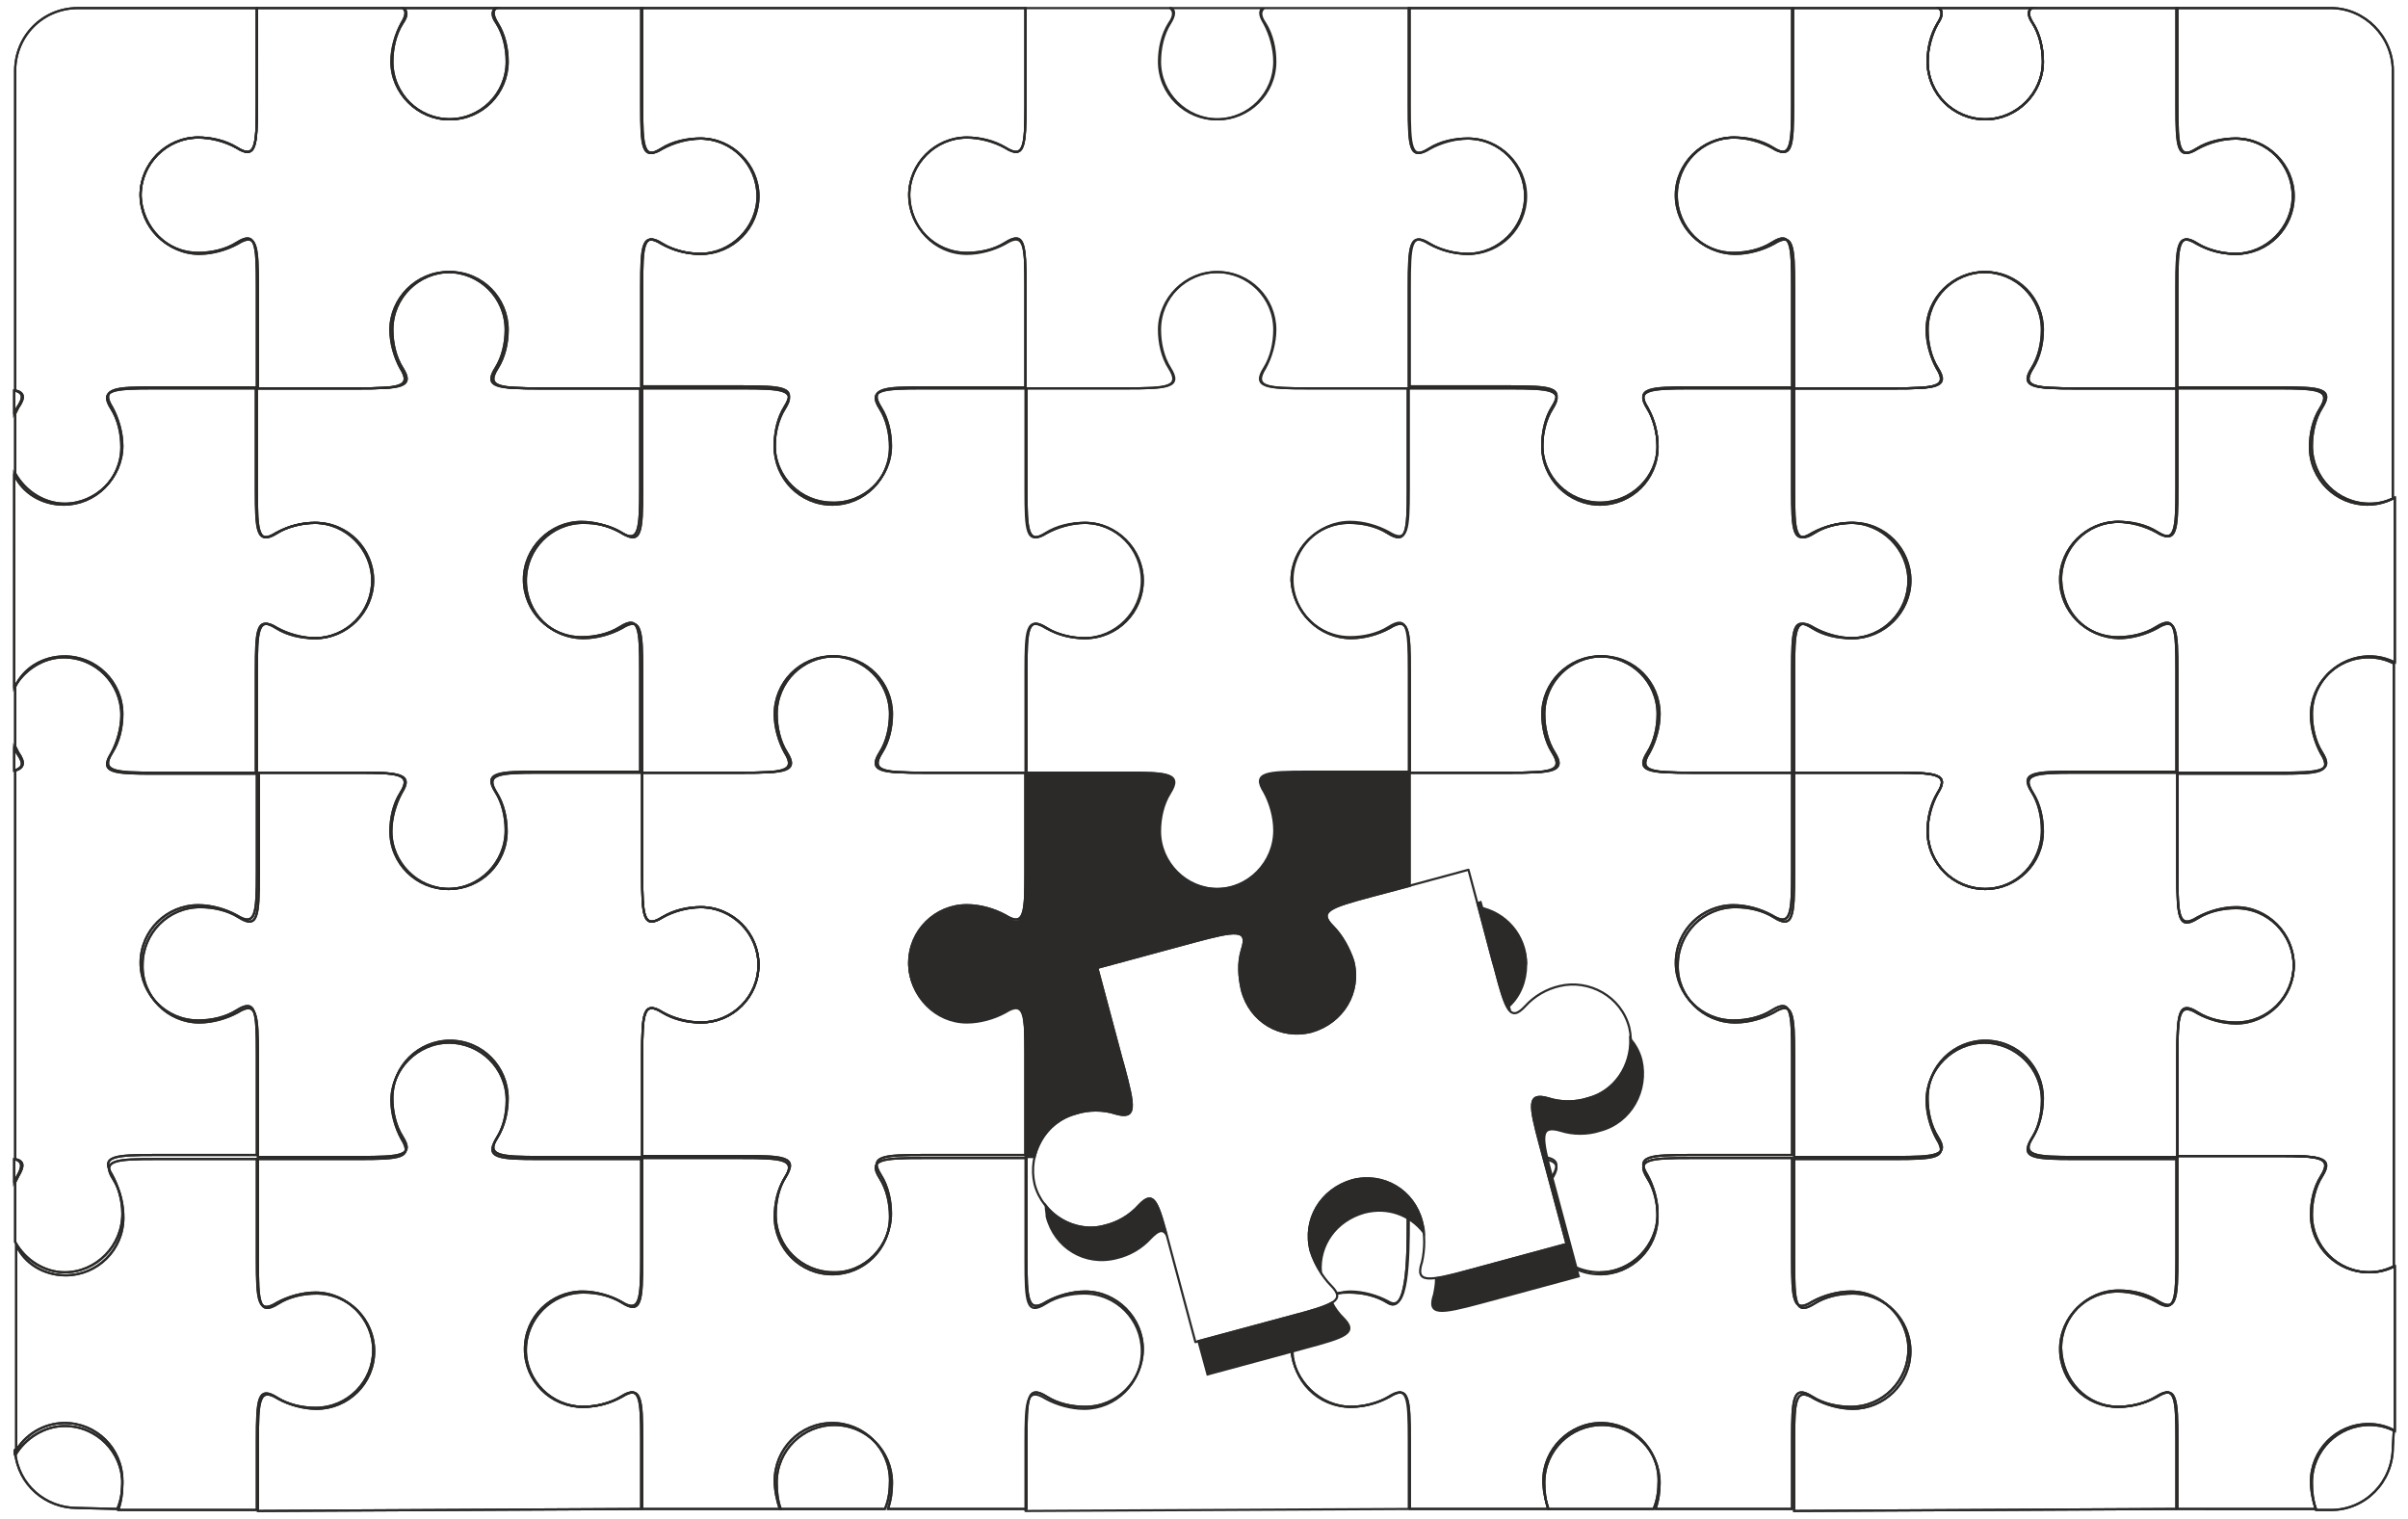 <?xml version="1.0" encoding="utf-8"?>
<!-- Generator: Adobe Illustrator 24.0.2, SVG Export Plug-In . SVG Version: 6.00 Build 0)  -->
<svg version="1.1"
	 id="Слой_1" image-rendering="optimizeQuality" shape-rendering="geometricPrecision" text-rendering="geometricPrecision" xmlns:xodm="http://www.corel.com/coreldraw/odm/2003"
	 xmlns="http://www.w3.org/2000/svg" xmlns:xlink="http://www.w3.org/1999/xlink" x="0px" y="0px" viewBox="0 0 238.1 150.2"
	 style="enable-background:new 0 0 238.1 150.2;" xml:space="preserve">
<style type="text/css">
	.st0{fill:none;stroke:#2B2A29;stroke-width:0.216;stroke-miterlimit:10;}
	.st1{fill:none;stroke:#2B2A29;stroke-width:0.216;stroke-linecap:round;stroke-linejoin:round;stroke-miterlimit:10;}
	.st2{fill-rule:evenodd;clip-rule:evenodd;fill:#2B2A29;stroke:#2B2A29;stroke-width:0.216;stroke-miterlimit:10;}
</style>
<g id="Layer_x0020_1">
	<g id="_203343672">
		<path class="st0" d="M215.2,0.8v9.6c0,4.2,0.1,5.5,2,4.3c1.1-0.7,2.5-1,3.8-1c3.2,0,5.7,2.6,5.7,5.7s-2.6,5.7-5.7,5.7
			c-1.3,0-2.7-0.4-3.8-1c-1.9-1.2-2,0.2-2,4.3v10h9.2h0.7c4.1,0,5.5,0.1,4.3,2c-0.7,1.1-1,2.5-1,3.8c0,3.2,2.6,5.7,5.7,5.7
			c0.9,0,1.7-0.2,2.5-0.6V7c0-3.4-2.8-6.2-6.1-6.2L215.2,0.8L215.2,0.8L215.2,0.8z"/>
		<path class="st1" d="M215.2,0.8v9.6c0,4.2,0.1,5.5,2,4.3c1.1-0.7,2.5-1,3.8-1c3.2,0,5.7,2.6,5.7,5.7s-2.6,5.7-5.7,5.7
			c-1.3,0-2.7-0.4-3.8-1c-1.9-1.2-2,0.2-2,4.3v10h9.2h0.7c4.1,0,5.5,0.1,4.3,2c-0.7,1.1-1,2.5-1,3.8c0,3.2,2.6,5.7,5.7,5.7
			c0.9,0,1.7-0.2,2.5-0.6V7c0-3.4-2.8-6.2-6.1-6.2L215.2,0.8L215.2,0.8L215.2,0.8z"/>
		<path class="st0" d="M201.9,82.1c0-1.3-0.3-2.7-1-3.8c-1.2-1.9,0.2-2,4.3-2h10v-10c0-4.2-0.1-5.5-2-4.3c-1.1,0.7-2.5,1-3.8,1
			c-3.2,0-5.7-2.6-5.7-5.7s2.6-5.7,5.7-5.7c1.3,0,2.7,0.4,3.8,1c1.9,1.2,2-0.2,2-4.3v-9.9h-10c-4.1,0-5.5-0.1-4.3-2
			c0.7-1.1,1-2.5,1-3.8c0-3.2-2.6-5.7-5.7-5.7s-5.7,2.6-5.7,5.7c0,1.3,0.4,2.7,1,3.8c1.2,1.9-0.2,2-4.3,2h-0.7h-9.1v10
			c0,4.2,0.1,5.5,2,4.3c1.1-0.7,2.5-1,3.8-1c3.2,0,5.7,2.6,5.7,5.7s-2.6,5.7-5.7,5.7c-1.3,0-2.7-0.4-3.8-1c-1.9-1.2-2,0.2-2,4.3v10
			h9.2h0.7c4.1,0,5.5,0.1,4.3,2c-0.7,1.1-1,2.5-1,3.8c0,3.2,2.6,5.7,5.7,5.7C199.4,87.9,201.9,85.3,201.9,82.1z"/>
		<path class="st1" d="M201.9,82.1c0-1.3-0.3-2.7-1-3.8c-1.2-1.9,0.2-2,4.3-2h10v-10c0-4.2-0.1-5.5-2-4.3c-1.1,0.7-2.5,1-3.8,1
			c-3.2,0-5.7-2.6-5.7-5.7s2.6-5.7,5.7-5.7c1.3,0,2.7,0.4,3.8,1c1.9,1.2,2-0.2,2-4.3v-9.9h-10c-4.1,0-5.5-0.1-4.3-2
			c0.7-1.1,1-2.5,1-3.8c0-3.2-2.6-5.7-5.7-5.7s-5.7,2.6-5.7,5.7c0,1.3,0.4,2.7,1,3.8c1.2,1.9-0.2,2-4.3,2h-0.7h-9.1v10
			c0,4.2,0.1,5.5,2,4.3c1.1-0.7,2.5-1,3.8-1c3.2,0,5.7,2.6,5.7,5.7s-2.6,5.7-5.7,5.7c-1.3,0-2.7-0.4-3.8-1c-1.9-1.2-2,0.2-2,4.3v10
			h9.2h0.7c4.1,0,5.5,0.1,4.3,2c-0.7,1.1-1,2.5-1,3.8c0,3.2,2.6,5.7,5.7,5.7C199.4,87.9,201.9,85.3,201.9,82.1z"/>
		<path class="st0" d="M191.7,0.8c0.4,0.3,0.4,0.8-0.1,1.5c-0.7,1.1-1,2.5-1,3.8c0,3.2,2.6,5.7,5.7,5.7s5.7-2.6,5.7-5.7
			c0-1.3-0.3-2.7-1-3.8c-0.5-0.8-0.5-1.3-0.1-1.5L191.7,0.8L191.7,0.8L191.7,0.8z"/>
		<path class="st1" d="M191.7,0.8c0.4,0.3,0.4,0.8-0.1,1.5c-0.7,1.1-1,2.5-1,3.8c0,3.2,2.6,5.7,5.7,5.7s5.7-2.6,5.7-5.7
			c0-1.3-0.3-2.7-1-3.8c-0.5-0.8-0.5-1.3-0.1-1.5L191.7,0.8L191.7,0.8L191.7,0.8z"/>
		<path class="st0" d="M209.5,63.1c1.3,0,2.7-0.4,3.8-1c1.9-1.2,2,0.2,2,4.3v10h10c4.1,0,5.5-0.1,4.3-2c-0.7-1.1-1-2.5-1-3.8
			c0-3.2,2.6-5.7,5.7-5.7c0.9,0,1.7,0.2,2.5,0.6V49.2c-0.8,0.4-1.6,0.6-2.5,0.6c-3.2,0-5.7-2.6-5.7-5.7c0-1.3,0.3-2.7,1-3.8
			c1.2-1.9-0.2-2-4.3-2h-10v9.3v0.7c0,4.2-0.1,5.5-2,4.3c-1.1-0.7-2.5-1-3.8-1c-3.2,0-5.7,2.6-5.7,5.7
			C203.9,60.6,206.3,63,209.5,63.1L209.5,63.1L209.5,63.1z"/>
		<path class="st1" d="M209.5,63.1c1.3,0,2.7-0.4,3.8-1c1.9-1.2,2,0.2,2,4.3v10h10c4.1,0,5.5-0.1,4.3-2c-0.7-1.1-1-2.5-1-3.8
			c0-3.2,2.6-5.7,5.7-5.7c0.9,0,1.7,0.2,2.5,0.6V49.2c-0.8,0.4-1.6,0.6-2.5,0.6c-3.2,0-5.7-2.6-5.7-5.7c0-1.3,0.3-2.7,1-3.8
			c1.2-1.9-0.2-2-4.3-2h-10v9.3v0.7c0,4.2-0.1,5.5-2,4.3c-1.1-0.7-2.5-1-3.8-1c-3.2,0-5.7,2.6-5.7,5.7
			C203.9,60.6,206.3,63,209.5,63.1L209.5,63.1L209.5,63.1z"/>
		<path class="st0" d="M171.6,25.1c1.3,0,2.7-0.4,3.8-1c1.9-1.2,2,0.2,2,4.3v10h9.9c4.1,0,5.5-0.1,4.3-2c-0.7-1.1-1-2.5-1-3.8
			c0-3.2,2.6-5.7,5.7-5.7c3.2,0,5.7,2.6,5.7,5.7c0,1.3-0.3,2.7-1,3.8c-1.2,1.9,0.2,2,4.3,2h10v-10c0-4.2,0.1-5.5,2-4.3
			c1.1,0.7,2.5,1,3.8,1c3.2,0,5.7-2.6,5.7-5.7s-2.6-5.7-5.7-5.7c-1.3,0-2.7,0.4-3.8,1c-1.9,1.2-2-0.2-2-4.3V9.6V0.8h-14.4
			c-0.4,0.3-0.4,0.8,0.1,1.5c0.7,1.1,1,2.5,1,3.8c0,3.2-2.6,5.7-5.7,5.7c-3.2,0-5.7-2.6-5.7-5.7c0-1.3,0.4-2.7,1-3.8
			c0.5-0.8,0.5-1.3,0.1-1.5h-14.4v8.8v0.7c0,4.2-0.1,5.5-2,4.3c-1.1-0.7-2.5-1-3.8-1c-3.2,0-5.7,2.6-5.7,5.7
			C165.8,22.5,168.4,25.1,171.6,25.1L171.6,25.1L171.6,25.1z"/>
		<path class="st1" d="M171.6,25.1c1.3,0,2.7-0.4,3.8-1c1.9-1.2,2,0.2,2,4.3v10h9.9c4.1,0,5.5-0.1,4.3-2c-0.7-1.1-1-2.5-1-3.8
			c0-3.2,2.6-5.7,5.7-5.7c3.2,0,5.7,2.6,5.7,5.7c0,1.3-0.3,2.7-1,3.8c-1.2,1.9,0.2,2,4.3,2h10v-10c0-4.2,0.1-5.5,2-4.3
			c1.1,0.7,2.5,1,3.8,1c3.2,0,5.7-2.6,5.7-5.7s-2.6-5.7-5.7-5.7c-1.3,0-2.7,0.4-3.8,1c-1.9,1.2-2-0.2-2-4.3V9.6V0.8h-14.4
			c-0.4,0.3-0.4,0.8,0.1,1.5c0.7,1.1,1,2.5,1,3.8c0,3.2-2.6,5.7-5.7,5.7c-3.2,0-5.7-2.6-5.7-5.7c0-1.3,0.4-2.7,1-3.8
			c0.5-0.8,0.5-1.3,0.1-1.5h-14.4v8.8v0.7c0,4.2-0.1,5.5-2,4.3c-1.1-0.7-2.5-1-3.8-1c-3.2,0-5.7,2.6-5.7,5.7
			C165.8,22.5,168.4,25.1,171.6,25.1L171.6,25.1L171.6,25.1z"/>
		<path class="st0" d="M215.2,149.2v-6.8c0-4.2-0.1-5.5-2-4.3c-1.1,0.7-2.5,1-3.8,1c-3.2,0-5.7-2.6-5.7-5.7c0-3.2,2.6-5.7,5.7-5.7
			c1.3,0,2.7,0.4,3.8,1c1.9,1.2,2-0.2,2-4.3v-9.8h-10c-4.1,0-5.5-0.1-4.3-2c0.7-1.1,1-2.5,1-3.8c0-3.2-2.6-5.7-5.7-5.7
			s-5.7,2.6-5.7,5.7c0,1.3,0.4,2.7,1,3.8c1.2,1.9-0.2,2-4.3,2h-0.7h-9.1v10c0,4.2,0.1,5.5,2,4.3c1.1-0.7,2.5-1,3.8-1
			c3.2,0,5.7,2.6,5.7,5.7c0,3.2-2.6,5.7-5.7,5.7c-1.3,0-2.7-0.4-3.8-1c-1.9-1.2-2,0.2-2,4.3v6.8L215.2,149.2L215.2,149.2z"/>
		<path class="st1" d="M215.2,149.2v-6.8c0-4.2-0.1-5.5-2-4.3c-1.1,0.7-2.5,1-3.8,1c-3.2,0-5.7-2.6-5.7-5.7c0-3.2,2.6-5.7,5.7-5.7
			c1.3,0,2.7,0.4,3.8,1c1.9,1.2,2-0.2,2-4.3v-9.8h-10c-4.1,0-5.5-0.1-4.3-2c0.7-1.1,1-2.5,1-3.8c0-3.2-2.6-5.7-5.7-5.7
			s-5.7,2.6-5.7,5.7c0,1.3,0.4,2.7,1,3.8c1.2,1.9-0.2,2-4.3,2h-0.7h-9.1v10c0,4.2,0.1,5.5,2,4.3c1.1-0.7,2.5-1,3.8-1
			c3.2,0,5.7,2.6,5.7,5.7c0,3.2-2.6,5.7-5.7,5.7c-1.3,0-2.7-0.4-3.8-1c-1.9-1.2-2,0.2-2,4.3v6.8L215.2,149.2L215.2,149.2z"/>
		<path class="st0" d="M171.6,101.1c1.3,0,2.7-0.4,3.8-1c1.9-1.2,2,0.2,2,4.3v10h9.9c4.1,0,5.5-0.1,4.3-2c-0.7-1.1-1-2.5-1-3.8
			c0-3.2,2.6-5.7,5.7-5.7c3.2,0,5.7,2.6,5.7,5.7c0,1.3-0.3,2.7-1,3.8c-1.2,1.9,0.2,2,4.3,2h10v-10c0-4.2,0.1-5.5,2-4.3
			c1.1,0.7,2.5,1,3.8,1c3.2,0,5.7-2.6,5.7-5.7s-2.6-5.7-5.7-5.7c-1.3,0-2.7,0.4-3.8,1c-1.9,1.2-2-0.2-2-4.3v-0.7v-9.3h-10
			c-4.1,0-5.5,0.1-4.3,2c0.7,1.1,1,2.5,1,3.8c0,3.2-2.6,5.7-5.7,5.7c-3.2,0-5.7-2.6-5.7-5.7c0-1.3,0.4-2.7,1-3.8
			c1.2-1.9-0.2-2-4.3-2h-9.9v9.3v0.7c0,4.2-0.1,5.5-2,4.3c-1.1-0.7-2.5-1-3.8-1c-3.2,0-5.7,2.6-5.7,5.7
			C165.8,98.5,168.4,101.1,171.6,101.1L171.6,101.1z"/>
		<path class="st1" d="M171.6,101.1c1.3,0,2.7-0.4,3.8-1c1.9-1.2,2,0.2,2,4.3v10h9.9c4.1,0,5.5-0.1,4.3-2c-0.7-1.1-1-2.5-1-3.8
			c0-3.2,2.6-5.7,5.7-5.7c3.2,0,5.7,2.6,5.7,5.7c0,1.3-0.3,2.7-1,3.8c-1.2,1.9,0.2,2,4.3,2h10v-10c0-4.2,0.1-5.5,2-4.3
			c1.1,0.7,2.5,1,3.8,1c3.2,0,5.7-2.6,5.7-5.7s-2.6-5.7-5.7-5.7c-1.3,0-2.7,0.4-3.8,1c-1.9,1.2-2-0.2-2-4.3v-0.7v-9.3h-10
			c-4.1,0-5.5,0.1-4.3,2c0.7,1.1,1,2.5,1,3.8c0,3.2-2.6,5.7-5.7,5.7c-3.2,0-5.7-2.6-5.7-5.7c0-1.3,0.4-2.7,1-3.8
			c1.2-1.9-0.2-2-4.3-2h-9.9v9.3v0.7c0,4.2-0.1,5.5-2,4.3c-1.1-0.7-2.5-1-3.8-1c-3.2,0-5.7,2.6-5.7,5.7
			C165.8,98.5,168.4,101.1,171.6,101.1L171.6,101.1z"/>
		<path class="st0" d="M236.7,65.6c-0.8-0.4-1.6-0.6-2.5-0.6c-3.2,0-5.7,2.6-5.7,5.7c0,1.3,0.4,2.7,1,3.8c1.2,1.9-0.2,2-4.3,2h-0.7
			h-9.2v10c0,4.2,0.1,5.5,2,4.3c1.1-0.7,2.5-1,3.8-1c3.2,0,5.7,2.6,5.7,5.7s-2.6,5.7-5.7,5.7c-1.3,0-2.7-0.4-3.8-1
			c-1.9-1.2-2,0.2-2,4.3v9.8h9.2h0.7c4.1,0,5.5,0.1,4.3,2c-0.7,1.1-1,2.5-1,3.8c0,3.2,2.6,5.7,5.7,5.7c0.9,0,1.7-0.2,2.5-0.6V65.6
			L236.7,65.6L236.7,65.6z"/>
		<path class="st1" d="M236.7,65.6c-0.8-0.4-1.6-0.6-2.5-0.6c-3.2,0-5.7,2.6-5.7,5.7c0,1.3,0.4,2.7,1,3.8c1.2,1.9-0.2,2-4.3,2h-0.7
			h-9.2v10c0,4.2,0.1,5.5,2,4.3c1.1-0.7,2.5-1,3.8-1c3.2,0,5.7,2.6,5.7,5.7s-2.6,5.7-5.7,5.7c-1.3,0-2.7-0.4-3.8-1
			c-1.9-1.2-2,0.2-2,4.3v9.8h9.2h0.7c4.1,0,5.5,0.1,4.3,2c-0.7,1.1-1,2.5-1,3.8c0,3.2,2.6,5.7,5.7,5.7c0.9,0,1.7-0.2,2.5-0.6V65.6
			L236.7,65.6L236.7,65.6z"/>
		<path class="st0" d="M209.5,139.1c1.3,0,2.7-0.4,3.8-1c1.9-1.2,2,0.2,2,4.3v6.8H229c-0.3-0.8-0.4-1.7-0.4-2.6
			c0-3.2,2.6-5.7,5.7-5.7c0.9,0,1.7,0.2,2.5,0.6v-16.3c-0.8,0.4-1.6,0.6-2.5,0.6c-3.2,0-5.7-2.6-5.7-5.7c0-1.3,0.3-2.7,1-3.8
			c1.2-1.9-0.2-2-4.3-2h-10v9.3v0.7c0,4.2-0.1,5.5-2,4.3c-1.1-0.7-2.5-1-3.8-1c-3.2,0-5.7,2.6-5.7,5.7
			C203.9,136.5,206.3,139.1,209.5,139.1L209.5,139.1L209.5,139.1z"/>
		<path class="st1" d="M209.5,139.1c1.3,0,2.7-0.4,3.8-1c1.9-1.2,2,0.2,2,4.3v6.8H229c-0.3-0.8-0.4-1.7-0.4-2.6
			c0-3.2,2.6-5.7,5.7-5.7c0.9,0,1.7,0.2,2.5,0.6v-16.3c-0.8,0.4-1.6,0.6-2.5,0.6c-3.2,0-5.7-2.6-5.7-5.7c0-1.3,0.3-2.7,1-3.8
			c1.2-1.9-0.2-2-4.3-2h-10v9.3v0.7c0,4.2-0.1,5.5-2,4.3c-1.1-0.7-2.5-1-3.8-1c-3.2,0-5.7,2.6-5.7,5.7
			C203.9,136.5,206.3,139.1,209.5,139.1L209.5,139.1L209.5,139.1z"/>
		<path class="st0" d="M236.7,141.4c-0.8-0.4-1.6-0.6-2.5-0.6c-3.2,0-5.7,2.6-5.7,5.7c0,0.9,0.2,1.9,0.5,2.8h1.5
			c3.4,0,6.1-2.8,6.1-6.2L236.7,141.4L236.7,141.4z"/>
		<path class="st1" d="M236.7,141.4c-0.8-0.4-1.6-0.6-2.5-0.6c-3.2,0-5.7,2.6-5.7,5.7c0,0.9,0.2,1.9,0.5,2.8h1.5
			c3.4,0,6.1-2.8,6.1-6.2L236.7,141.4L236.7,141.4z"/>
		<path class="st0" d="M163.9,44.1c0-1.3-0.4-2.7-1-3.8c-1.2-1.9,0.2-2,4.3-2h10v-10c0-4.2-0.1-5.5-2-4.3c-1.1,0.7-2.5,1-3.8,1
			c-3.2,0-5.7-2.6-5.7-5.7s2.6-5.7,5.7-5.7c1.3,0,2.7,0.4,3.8,1c1.9,1.2,2-0.2,2-4.3V0.8h-37.9v9.6c0,4.2,0.1,5.5,2,4.3
			c1.1-0.7,2.5-1,3.8-1c3.2,0,5.7,2.6,5.7,5.7s-2.6,5.7-5.7,5.7c-1.3,0-2.7-0.4-3.8-1c-1.9-1.2-2,0.2-2,4.3v9.8h9.2h0.7
			c4.1,0,5.5,0.1,4.3,2c-0.7,1.1-1,2.5-1,3.8c0,3.2,2.6,5.7,5.7,5.7S163.9,47.2,163.9,44.1z"/>
		<path class="st1" d="M163.9,44.1c0-1.3-0.4-2.7-1-3.8c-1.2-1.9,0.2-2,4.3-2h10v-10c0-4.2-0.1-5.5-2-4.3c-1.1,0.7-2.5,1-3.8,1
			c-3.2,0-5.7-2.6-5.7-5.7s2.6-5.7,5.7-5.7c1.3,0,2.7,0.4,3.8,1c1.9,1.2,2-0.2,2-4.3V0.8h-37.9v9.6c0,4.2,0.1,5.5,2,4.3
			c1.1-0.7,2.5-1,3.8-1c3.2,0,5.7,2.6,5.7,5.7s-2.6,5.7-5.7,5.7c-1.3,0-2.7-0.4-3.8-1c-1.9-1.2-2,0.2-2,4.3v9.8h9.2h0.7
			c4.1,0,5.5,0.1,4.3,2c-0.7,1.1-1,2.5-1,3.8c0,3.2,2.6,5.7,5.7,5.7S163.9,47.2,163.9,44.1z"/>
		<path class="st1" d="M126,82.1c0-1.3-0.4-2.7-1-3.8c-1.2-1.9,0.2-2,4.3-2h10v-10c0-4.2-0.1-5.5-2-4.3c-1.1,0.7-2.5,1-3.8,1
			c-3.2,0-5.7-2.6-5.7-5.7s2.6-5.7,5.7-5.7c1.3,0,2.7,0.4,3.8,1c1.9,1.2,2-0.2,2-4.3v-9.9h-10c-4.1,0-5.5-0.1-4.3-2
			c0.7-1.1,1-2.5,1-3.8c0-3.2-2.6-5.7-5.7-5.7s-5.7,2.6-5.7,5.7c0,1.3,0.3,2.7,1,3.8c1.2,1.9-0.2,2-4.3,2h-0.7h-9.2v10
			c0,4.2,0.1,5.5,2,4.3c1.1-0.7,2.5-1,3.8-1c3.2,0,5.7,2.6,5.7,5.7s-2.6,5.7-5.7,5.7c-1.3,0-2.7-0.4-3.8-1c-1.9-1.2-2,0.2-2,4.3v10
			h9.2h0.7c4.1,0,5.5,0.1,4.3,2c-0.7,1.1-1,2.5-1,3.8c0,3.2,2.6,5.7,5.7,5.7C123.4,87.9,126,85.3,126,82.1z"/>
		<path class="st1" d="M115.7,0.8c0.4,0.3,0.4,0.8-0.1,1.5c-0.7,1.1-1,2.5-1,3.8c0,3.2,2.6,5.7,5.7,5.7c3.2,0,5.7-2.6,5.7-5.7
			c0-1.3-0.4-2.7-1-3.8c-0.5-0.8-0.5-1.3-0.1-1.5L115.7,0.8L115.7,0.8L115.7,0.8z"/>
		<path class="st0" d="M133.6,63.1c1.3,0,2.7-0.4,3.8-1c1.9-1.2,2,0.2,2,4.3v10h10c4.1,0,5.5-0.1,4.3-2c-0.7-1.1-1-2.5-1-3.8
			c0-3.2,2.6-5.7,5.7-5.7c3.2,0,5.7,2.6,5.7,5.7c0,1.3-0.4,2.7-1,3.8c-1.2,1.9,0.2,2,4.3,2h9.8v-10c0-4.2,0.1-5.5,2-4.3
			c1.1,0.7,2.5,1,3.8,1c3.2,0,5.7-2.6,5.7-5.7s-2.6-5.7-5.7-5.7c-1.3,0-2.7,0.4-3.8,1c-1.9,1.2-2-0.2-2-4.3v-0.7v-9.3h-10
			c-4.1,0-5.5,0.1-4.3,2c0.7,1.1,1,2.5,1,3.8c0,3.2-2.6,5.7-5.7,5.7s-5.7-2.6-5.7-5.7c0-1.3,0.3-2.7,1-3.8c1.2-1.9-0.2-2-4.3-2h-10
			v9.3v0.7c0,4.2-0.1,5.5-2,4.3c-1.1-0.7-2.5-1-3.8-1c-3.2,0-5.7,2.6-5.7,5.7C127.9,60.6,130.5,63.1,133.6,63.1L133.6,63.1z"/>
		<path class="st1" d="M133.6,63.1c1.3,0,2.7-0.4,3.8-1c1.9-1.2,2,0.2,2,4.3v10h10c4.1,0,5.5-0.1,4.3-2c-0.7-1.1-1-2.5-1-3.8
			c0-3.2,2.6-5.7,5.7-5.7c3.2,0,5.7,2.6,5.7,5.7c0,1.3-0.4,2.7-1,3.8c-1.2,1.9,0.2,2,4.3,2h9.8v-10c0-4.2,0.1-5.5,2-4.3
			c1.1,0.7,2.5,1,3.8,1c3.2,0,5.7-2.6,5.7-5.7s-2.6-5.7-5.7-5.7c-1.3,0-2.7,0.4-3.8,1c-1.9,1.2-2-0.2-2-4.3v-0.7v-9.3h-10
			c-4.1,0-5.5,0.1-4.3,2c0.7,1.1,1,2.5,1,3.8c0,3.2-2.6,5.7-5.7,5.7s-5.7-2.6-5.7-5.7c0-1.3,0.3-2.7,1-3.8c1.2-1.9-0.2-2-4.3-2h-10
			v9.3v0.7c0,4.2-0.1,5.5-2,4.3c-1.1-0.7-2.5-1-3.8-1c-3.2,0-5.7,2.6-5.7,5.7C127.9,60.6,130.5,63.1,133.6,63.1L133.6,63.1z"/>
		<path class="st1" d="M95.6,25.1c1.3,0,2.7-0.4,3.8-1c1.9-1.2,2,0.2,2,4.3v10h10c4.1,0,5.5-0.1,4.3-2c-0.7-1.1-1-2.5-1-3.8
			c0-3.2,2.6-5.7,5.7-5.7c3.2,0,5.7,2.6,5.7,5.7c0,1.3-0.4,2.7-1,3.8c-1.2,1.9,0.2,2,4.3,2h10v-10c0-4.2,0.1-5.5,2-4.3
			c1.1,0.7,2.5,1,3.8,1c3.2,0,5.7-2.6,5.7-5.7s-2.6-5.7-5.7-5.7c-1.3,0-2.7,0.4-3.8,1c-1.9,1.2-2-0.2-2-4.3V9.6V0.8H125
			c-0.4,0.3-0.4,0.8,0.1,1.5c0.7,1.1,1,2.5,1,3.8c0,3.2-2.6,5.7-5.7,5.7s-5.7-2.6-5.7-5.7c0-1.3,0.3-2.7,1-3.8
			c0.5-0.8,0.5-1.3,0.1-1.5h-14.4v8.8v0.7c0,4.2-0.1,5.5-2,4.3c-1.1-0.7-2.5-1-3.8-1c-3.2,0-5.7,2.6-5.7,5.7
			C90,22.5,92.4,25.1,95.6,25.1L95.6,25.1L95.6,25.1z"/>
		<path class="st1" d="M132.2,127.9c0.4-0.1,0.9-0.2,1.3-0.2c1.3,0,2.7,0.4,3.8,1c1.9,1.2,2-4,2-8.1"/>
		<path class="st1" d="M101.4,114.6v10c0,4.2,0.1,5.5,2,4.3c1.1-0.7,2.5-1,3.8-1c3.2,0,5.7,2.6,5.7,5.7c0,3.2-2.6,5.7-5.7,5.7
			c-1.3,0-2.7-0.4-3.8-1c-1.9-1.2-2,0.2-2,4.3v6.8l37.9-0.2l0,0v-6.8c0-4.2-0.1-5.5-2-4.3c-1.1,0.7-2.5,1-3.8,1
			c-3.2,0-5.7-2.6-5.7-5.7c0-1.4,0.5-2.6,1.3-3.6"/>
		<path class="st0" d="M150.9,95.3"/>
		<path class="st0" d="M158.2,125.8c3.1,0,5.7-2.6,5.7-5.8l0,0c0-1.3-0.4-2.7-1-3.8c-1.2-1.9,0.2-2,4.3-2h10v-10
			c0-4.2-0.1-5.5-2-4.3c-1.1,0.7-2.5,1-3.8,1c-3.2,0-5.7-2.6-5.7-5.7c0-3.2,2.6-5.7,5.7-5.7c1.3,0,2.7,0.4,3.8,1
			c1.9,1.2,2-0.2,2-4.3v-9.8h-10c-4.1,0-5.5-0.1-4.3-2c0.7-1.1,1-2.5,1-3.8c0-3.2-2.6-5.7-5.7-5.7s-5.7,2.6-5.7,5.7
			c0,1.3,0.3,2.7,1,3.8c1.2,1.9-0.2,2-4.3,2h-0.7h-9.2v10"/>
		<path class="st0" d="M153.5,116.3"/>
		<path class="st1" d="M146.2,89.7c2.7,0.5,4.7,2.8,4.7,5.6"/>
		<path class="st1" d="M153.6,123.5c1,1.4,2.7,2.3,4.6,2.3c3.1,0,5.7-2.6,5.7-5.8l0,0c0-1.3-0.4-2.7-1-3.8c-1.2-1.9,0.2-2,4.3-2h10
			v-10c0-4.2-0.1-5.5-2-4.3c-1.1,0.7-2.5,1-3.8,1c-3.2,0-5.7-2.6-5.7-5.7c0-3.2,2.6-5.7,5.7-5.7c1.3,0,2.7,0.4,3.8,1
			c1.9,1.2,2-0.2,2-4.3v-9.8h-10c-4.1,0-5.5-0.1-4.3-2c0.7-1.1,1-2.5,1-3.8c0-3.2-2.6-5.7-5.7-5.7s-5.7,2.6-5.7,5.7
			c0,1.3,0.3,2.7,1,3.8c1.2,1.9-0.2,2-4.3,2h-0.7h-9.2v10"/>
		<path class="st1" d="M152.7,114.4c1.3,0.2,1.5,0.7,0.8,1.9"/>
		<path class="st0" d="M153.5,116.5"/>
		<path class="st0" d="M129.1,129.8c-0.9,1-1.4,2.3-1.4,3.7c0.2,3,2.8,5.6,5.9,5.6l0,0c1.3,0,2.7-0.4,3.8-1c1.9-1.2,2,0.2,2,4.3v6.8
			h13.7c-0.3-0.8-0.4-1.7-0.4-2.6c0-3.2,2.6-5.7,5.7-5.7c3.2,0,5.7,2.6,5.7,5.7c0,0.9-0.1,1.7-0.4,2.6h13.5v-6.8
			c0-4.2,0.1-5.5,2-4.3c1.1,0.7,2.5,1,3.8,1c3.2,0,5.7-2.6,5.7-5.7s-2.6-5.7-5.7-5.7c-1.3,0-2.7,0.4-3.8,1c-1.9,1.2-2-0.2-2-4.3
			v-0.7v-9.2h-10c-4.1,0-5.5,0.1-4.3,2c0.7,1.1,1,2.5,1,3.8c0,3.2-2.6,5.7-5.7,5.7"/>
		<path class="st0" d="M139.2,120v0.7c0,4.2-0.1,9.3-2,8.1c-1.1-0.7-2.5-1-3.8-1c-0.4,0-0.8,0-1.2,0.1"/>
		<path class="st1" d="M153.5,116.5c0.7-1.2,0.5-1.6-0.7-1.9"/>
		<path class="st1" d="M129.1,129.8c-0.9,1-1.4,2.3-1.4,3.7c0.2,3,2.8,5.6,5.9,5.6l0,0c1.3,0,2.7-0.4,3.8-1c1.9-1.2,2,0.2,2,4.3v6.8
			h13.7c-0.3-0.8-0.4-1.7-0.4-2.6c0-3.2,2.6-5.7,5.7-5.7c3.2,0,5.7,2.6,5.7,5.7c0,0.9-0.1,1.7-0.4,2.6h13.5v-6.8
			c0-4.2,0.1-5.5,2-4.3c1.1,0.7,2.5,1,3.8,1c3.2,0,5.7-2.6,5.7-5.7s-2.6-5.7-5.7-5.7c-1.3,0-2.7,0.4-3.8,1c-1.9,1.2-2-0.2-2-4.3
			v-0.7v-9.2h-10c-4.1,0-5.5,0.1-4.3,2c0.7,1.1,1,2.5,1,3.8c0,3.2-2.6,5.7-5.7,5.7c-1.9,0-3.5-0.9-4.6-2.4"/>
		<path class="st1" d="M139.2,120v0.7c0,4.2-0.1,9.3-2,8.1c-1.1-0.7-2.5-1-3.8-1c-0.4,0-0.8,0-1.2,0.1"/>
		<path class="st0" d="M163.5,149.2c0.4-0.9,0.5-1.9,0.5-2.8c0-3.2-2.6-5.7-5.7-5.7s-5.7,2.6-5.7,5.7c0,0.9,0.2,1.9,0.5,2.8H163.5
			L163.5,149.2L163.5,149.2z"/>
		<path class="st1" d="M163.5,149.2c0.4-0.9,0.5-1.9,0.5-2.8c0-3.2-2.6-5.7-5.7-5.7s-5.7,2.6-5.7,5.7c0,0.9,0.2,1.9,0.5,2.8H163.5
			L163.5,149.2L163.5,149.2z"/>
		<path class="st0" d="M88.1,44.1c0-1.3-0.3-2.7-1-3.8c-1.2-1.9,0.2-2,4.3-2h10v-10c0-4.2-0.1-5.5-2-4.3c-1.1,0.7-2.5,1-3.8,1
			c-3.2,0-5.7-2.6-5.7-5.7s2.6-5.7,5.7-5.7c1.3,0,2.7,0.4,3.8,1c1.9,1.2,2-0.2,2-4.3V0.8h-38v9.6c0,4.2,0.1,5.5,2,4.3
			c1.1-0.7,2.5-1,3.8-1c3.2,0,5.7,2.6,5.7,5.7s-2.6,5.7-5.7,5.7c-1.3,0-2.7-0.4-3.8-1c-1.9-1.2-2,0.2-2,4.3v9.8h9.2h0.7
			c4.1,0,5.5,0.1,4.3,2c-0.7,1.1-1,2.5-1,3.8c0,3.2,2.6,5.7,5.7,5.7C85.5,49.8,88.1,47.2,88.1,44.1z"/>
		<path class="st1" d="M88.1,44.1c0-1.3-0.3-2.7-1-3.8c-1.2-1.9,0.2-2,4.3-2h10v-10c0-4.2-0.1-5.5-2-4.3c-1.1,0.7-2.5,1-3.8,1
			c-3.2,0-5.7-2.6-5.7-5.7s2.6-5.7,5.7-5.7c1.3,0,2.7,0.4,3.8,1c1.9,1.2,2-0.2,2-4.3V0.8h-38v9.6c0,4.2,0.1,5.5,2,4.3
			c1.1-0.7,2.5-1,3.8-1c3.2,0,5.7,2.6,5.7,5.7s-2.6,5.7-5.7,5.7c-1.3,0-2.7-0.4-3.8-1c-1.9-1.2-2,0.2-2,4.3v9.8h9.2h0.7
			c4.1,0,5.5,0.1,4.3,2c-0.7,1.1-1,2.5-1,3.8c0,3.2,2.6,5.7,5.7,5.7C85.5,49.8,88.1,47.2,88.1,44.1z"/>
		<path class="st0" d="M50,82.1c0-1.3-0.3-2.7-1-3.8c-1.2-1.9,0.2-2,4.3-2h10v-10c0-4.2-0.1-5.5-2-4.3c-1.1,0.7-2.5,1-3.8,1
			c-3.2,0-5.7-2.6-5.7-5.7s2.6-5.7,5.7-5.7c1.3,0,2.7,0.4,3.8,1c1.9,1.2,2-0.2,2-4.3v-9.9h-10c-4.1,0-5.5-0.1-4.3-2
			c0.7-1.1,1-2.5,1-3.8c0-3.2-2.6-5.7-5.7-5.7s-5.7,2.6-5.7,5.7c0,1.3,0.4,2.7,1,3.8c1.2,1.9-0.2,2-4.3,2h-0.7h-9.2v10
			c0,4.2,0.1,5.5,2,4.3c1.1-0.7,2.5-1,3.8-1c3.2,0,5.7,2.6,5.7,5.7s-2.6,5.7-5.7,5.7c-1.3,0-2.7-0.4-3.8-1c-1.9-1.2-2,0.2-2,4.3v10
			h9.2h0.7c4.1,0,5.5,0.1,4.3,2c-0.7,1.1-1,2.5-1,3.8c0,3.2,2.6,5.7,5.7,5.7S50,85.3,50,82.1z"/>
		<path class="st1" d="M50,82.1c0-1.3-0.3-2.7-1-3.8c-1.2-1.9,0.2-2,4.3-2h10v-10c0-4.2-0.1-5.5-2-4.3c-1.1,0.7-2.5,1-3.8,1
			c-3.2,0-5.7-2.6-5.7-5.7s2.6-5.7,5.7-5.7c1.3,0,2.7,0.4,3.8,1c1.9,1.2,2-0.2,2-4.3v-9.9h-10c-4.1,0-5.5-0.1-4.3-2
			c0.7-1.1,1-2.5,1-3.8c0-3.2-2.6-5.7-5.7-5.7s-5.7,2.6-5.7,5.7c0,1.3,0.4,2.7,1,3.8c1.2,1.9-0.2,2-4.3,2h-0.7h-9.2v10
			c0,4.2,0.1,5.5,2,4.3c1.1-0.7,2.5-1,3.8-1c3.2,0,5.7,2.6,5.7,5.7s-2.6,5.7-5.7,5.7c-1.3,0-2.7-0.4-3.8-1c-1.9-1.2-2,0.2-2,4.3v10
			h9.2h0.7c4.1,0,5.5,0.1,4.3,2c-0.7,1.1-1,2.5-1,3.8c0,3.2,2.6,5.7,5.7,5.7S50,85.3,50,82.1z"/>
		<path class="st0" d="M39.9,0.8c0.4,0.3,0.4,0.8-0.1,1.5c-0.7,1.1-1,2.5-1,3.8c0,3.2,2.6,5.7,5.7,5.7c3.2,0,5.7-2.6,5.7-5.7
			c0-1.3-0.3-2.7-1-3.8c-0.5-0.8-0.5-1.3-0.1-1.5L39.9,0.8L39.9,0.8z"/>
		<path class="st1" d="M39.9,0.8c0.4,0.3,0.4,0.8-0.1,1.5c-0.7,1.1-1,2.5-1,3.8c0,3.2,2.6,5.7,5.7,5.7c3.2,0,5.7-2.6,5.7-5.7
			c0-1.3-0.3-2.7-1-3.8c-0.5-0.8-0.5-1.3-0.1-1.5L39.9,0.8L39.9,0.8z"/>
		<path class="st0" d="M57.7,63.1c1.3,0,2.7-0.4,3.8-1c1.9-1.2,2,0.2,2,4.3v10h10c4.1,0,5.5-0.1,4.3-2c-0.7-1.1-1-2.5-1-3.8
			c0-3.2,2.6-5.7,5.7-5.7c3.2,0,5.7,2.6,5.7,5.7c0,1.3-0.3,2.7-1,3.8c-1.2,1.9,0.2,2,4.3,2h10v-10c0-4.2,0.1-5.5,2-4.3
			c1.1,0.7,2.5,1,3.8,1c3.2,0,5.7-2.6,5.7-5.7s-2.6-5.7-5.7-5.7c-1.3,0-2.7,0.4-3.8,1c-1.9,1.2-2-0.2-2-4.3v-0.7v-9.3H91.3
			c-4.1,0-5.5,0.1-4.3,2c0.7,1.1,1,2.5,1,3.8c0,3.2-2.6,5.7-5.7,5.7c-3.2,0-5.7-2.6-5.7-5.7c0-1.3,0.3-2.7,1-3.8
			c1.2-1.9-0.2-2-4.3-2h-9.8v9.3v0.7c0,4.2-0.1,5.5-2,4.3c-1.1-0.7-2.5-1-3.8-1c-3.2,0-5.7,2.6-5.7,5.7C52,60.6,54.5,63.1,57.7,63.1
			L57.7,63.1z"/>
		<path class="st1" d="M57.7,63.1c1.3,0,2.7-0.4,3.8-1c1.9-1.2,2,0.2,2,4.3v10h10c4.1,0,5.5-0.1,4.3-2c-0.7-1.1-1-2.5-1-3.8
			c0-3.2,2.6-5.7,5.7-5.7c3.2,0,5.7,2.6,5.7,5.7c0,1.3-0.3,2.7-1,3.8c-1.2,1.9,0.2,2,4.3,2h10v-10c0-4.2,0.1-5.5,2-4.3
			c1.1,0.7,2.5,1,3.8,1c3.2,0,5.7-2.6,5.7-5.7s-2.6-5.7-5.7-5.7c-1.3,0-2.7,0.4-3.8,1c-1.9,1.2-2-0.2-2-4.3v-0.7v-9.3H91.3
			c-4.1,0-5.5,0.1-4.3,2c0.7,1.1,1,2.5,1,3.8c0,3.2-2.6,5.7-5.7,5.7c-3.2,0-5.7-2.6-5.7-5.7c0-1.3,0.3-2.7,1-3.8
			c1.2-1.9-0.2-2-4.3-2h-9.8v9.3v0.7c0,4.2-0.1,5.5-2,4.3c-1.1-0.7-2.5-1-3.8-1c-3.2,0-5.7,2.6-5.7,5.7C52,60.6,54.5,63.1,57.7,63.1
			L57.7,63.1z"/>
		<path class="st0" d="M19.7,25.1c1.3,0,2.7-0.4,3.8-1c1.9-1.2,2,0.2,2,4.3v10h10c4.1,0,5.5-0.1,4.3-2c-0.7-1.1-1-2.5-1-3.8
			c0-3.2,2.6-5.7,5.7-5.7c3.2,0,5.7,2.6,5.7,5.7c0,1.3-0.3,2.7-1,3.8c-1.2,1.9,0.2,2,4.3,2h10v-10c0-4.2,0.1-5.5,2-4.3
			c1.1,0.7,2.5,1,3.8,1c3.2,0,5.7-2.6,5.7-5.7s-2.6-5.7-5.7-5.7c-1.3,0-2.7,0.4-3.8,1c-1.9,1.2-2-0.2-2-4.3V9.6V0.8H49
			c-0.4,0.3-0.4,0.8,0.1,1.5c0.7,1.1,1,2.5,1,3.8c0,3.2-2.6,5.7-5.7,5.7s-5.7-2.6-5.7-5.7c0-1.3,0.4-2.7,1-3.8
			c0.5-0.8,0.5-1.3,0.1-1.5H25.4v8.8v0.7c0,4.2-0.1,5.5-2,4.3c-1.1-0.7-2.5-1-3.8-1c-3.2,0-5.7,2.6-5.7,5.7
			C14,22.5,16.6,25.1,19.7,25.1L19.7,25.1z"/>
		<path class="st1" d="M19.7,25.1c1.3,0,2.7-0.4,3.8-1c1.9-1.2,2,0.2,2,4.3v10h10c4.1,0,5.5-0.1,4.3-2c-0.7-1.1-1-2.5-1-3.8
			c0-3.2,2.6-5.7,5.7-5.7c3.2,0,5.7,2.6,5.7,5.7c0,1.3-0.3,2.7-1,3.8c-1.2,1.9,0.2,2,4.3,2h10v-10c0-4.2,0.1-5.5,2-4.3
			c1.1,0.7,2.5,1,3.8,1c3.2,0,5.7-2.6,5.7-5.7s-2.6-5.7-5.7-5.7c-1.3,0-2.7,0.4-3.8,1c-1.9,1.2-2-0.2-2-4.3V9.6V0.8H49
			c-0.4,0.3-0.4,0.8,0.1,1.5c0.7,1.1,1,2.5,1,3.8c0,3.2-2.6,5.7-5.7,5.7s-5.7-2.6-5.7-5.7c0-1.3,0.4-2.7,1-3.8
			c0.5-0.8,0.5-1.3,0.1-1.5H25.4v8.8v0.7c0,4.2-0.1,5.5-2,4.3c-1.1-0.7-2.5-1-3.8-1c-3.2,0-5.7,2.6-5.7,5.7
			C14,22.5,16.6,25.1,19.7,25.1L19.7,25.1z"/>
		<path class="st0" d="M63.4,149.2v-6.8c0-4.2-0.1-5.5-2-4.3c-1.1,0.7-2.5,1-3.8,1c-3.2,0-5.7-2.6-5.7-5.7c0-3.2,2.6-5.7,5.7-5.7
			c1.3,0,2.7,0.4,3.8,1c1.9,1.2,2-0.2,2-4.3v-9.8h-10c-4.1,0-5.5-0.1-4.3-2c0.7-1.1,1-2.5,1-3.8c0-3.2-2.6-5.7-5.7-5.7
			s-5.7,2.6-5.7,5.7c0,1.3,0.4,2.7,1,3.8c1.2,1.9-0.2,2-4.3,2h-0.7h-9.2v10c0,4.2,0.1,5.5,2,4.3c1.1-0.7,2.5-1,3.8-1
			c3.2,0,5.7,2.6,5.7,5.7c0,3.2-2.6,5.7-5.7,5.7c-1.3,0-2.7-0.4-3.8-1c-1.9-1.2-2,0.2-2,4.3v6.8L63.4,149.2L63.4,149.2z"/>
		<path class="st1" d="M63.4,149.2v-6.8c0-4.2-0.1-5.5-2-4.3c-1.1,0.7-2.5,1-3.8,1c-3.2,0-5.7-2.6-5.7-5.7c0-3.2,2.6-5.7,5.7-5.7
			c1.3,0,2.7,0.4,3.8,1c1.9,1.2,2-0.2,2-4.3v-9.8h-10c-4.1,0-5.5-0.1-4.3-2c0.7-1.1,1-2.5,1-3.8c0-3.2-2.6-5.7-5.7-5.7
			s-5.7,2.6-5.7,5.7c0,1.3,0.4,2.7,1,3.8c1.2,1.9-0.2,2-4.3,2h-0.7h-9.2v10c0,4.2,0.1,5.5,2,4.3c1.1-0.7,2.5-1,3.8-1
			c3.2,0,5.7,2.6,5.7,5.7c0,3.2-2.6,5.7-5.7,5.7c-1.3,0-2.7-0.4-3.8-1c-1.9-1.2-2,0.2-2,4.3v6.8L63.4,149.2L63.4,149.2z"/>
		<path class="st0" d="M19.7,101.1c1.3,0,2.7-0.4,3.8-1c1.9-1.2,2,0.2,2,4.3v10h10c4.1,0,5.5-0.1,4.3-2c-0.7-1.1-1-2.5-1-3.8
			c0-3.2,2.6-5.7,5.7-5.7c3.2,0,5.7,2.6,5.7,5.7c0,1.3-0.3,2.7-1,3.8c-1.2,1.9,0.2,2,4.3,2h10v-10c0-4.2,0.1-5.5,2-4.3
			c1.1,0.7,2.5,1,3.8,1c3.2,0,5.7-2.6,5.7-5.7s-2.6-5.7-5.7-5.7c-1.3,0-2.7,0.4-3.8,1c-1.9,1.2-2-0.2-2-4.3v-0.7v-9.3H53.4
			c-4.1,0-5.5,0.1-4.3,2c0.7,1.1,1,2.5,1,3.8c0,3.2-2.6,5.7-5.7,5.7s-5.7-2.6-5.7-5.7c0-1.3,0.4-2.7,1-3.8c1.2-1.9-0.2-2-4.3-2h-9.8
			v9.3v0.7c0,4.2-0.1,5.5-2,4.3c-1.1-0.7-2.5-1-3.8-1c-3.2,0-5.7,2.6-5.7,5.7C14,98.5,16.6,101.1,19.7,101.1L19.7,101.1z"/>
		<path class="st1" d="M19.7,101.1c1.3,0,2.7-0.4,3.8-1c1.9-1.2,2,0.2,2,4.3v10h10c4.1,0,5.5-0.1,4.3-2c-0.7-1.1-1-2.5-1-3.8
			c0-3.2,2.6-5.7,5.7-5.7c3.2,0,5.7,2.6,5.7,5.7c0,1.3-0.3,2.7-1,3.8c-1.2,1.9,0.2,2,4.3,2h10v-10c0-4.2,0.1-5.5,2-4.3
			c1.1,0.7,2.5,1,3.8,1c3.2,0,5.7-2.6,5.7-5.7s-2.6-5.7-5.7-5.7c-1.3,0-2.7,0.4-3.8,1c-1.9,1.2-2-0.2-2-4.3v-0.7v-9.3H53.4
			c-4.1,0-5.5,0.1-4.3,2c0.7,1.1,1,2.5,1,3.8c0,3.2-2.6,5.7-5.7,5.7s-5.7-2.6-5.7-5.7c0-1.3,0.4-2.7,1-3.8c1.2-1.9-0.2-2-4.3-2h-9.8
			v9.3v0.7c0,4.2-0.1,5.5-2,4.3c-1.1-0.7-2.5-1-3.8-1c-3.2,0-5.7,2.6-5.7,5.7C14,98.5,16.6,101.1,19.7,101.1L19.7,101.1z"/>
		<path class="st0" d="M88.1,120c0-1.3-0.3-2.7-1-3.8c-1.2-1.9,0.2-2,4.3-2h10v-10c0-4.2-0.1-5.5-2-4.3c-1.1,0.7-2.5,1-3.8,1
			c-3.2,0-5.7-2.6-5.7-5.7c0-3.2,2.6-5.7,5.7-5.7c1.3,0,2.7,0.4,3.8,1c1.9,1.2,2-0.2,2-4.3v-9.8H91.3c-4.1,0-5.5-0.1-4.3-2
			c0.7-1.1,1-2.5,1-3.8c0-3.2-2.6-5.7-5.7-5.7c-3.2,0-5.7,2.6-5.7,5.7c0,1.3,0.4,2.7,1,3.8c1.2,1.9-0.2,2-4.3,2h-0.6h-9.2v10
			c0,4.2,0.1,5.5,2,4.3c1.1-0.7,2.5-1,3.8-1c3.2,0,5.7,2.6,5.7,5.7c0,3.2-2.6,5.7-5.7,5.7c-1.3,0-2.7-0.4-3.8-1
			c-1.9-1.2-2,0.2-2,4.3v9.9h9.2h0.7c4.1,0,5.5,0.1,4.3,2c-0.7,1.1-1,2.5-1,3.8c0,3.2,2.6,5.7,5.7,5.7
			C85.5,125.9,88.1,123.2,88.1,120L88.1,120z"/>
		<path class="st1" d="M88.1,120c0-1.3-0.3-2.7-1-3.8c-1.2-1.9,0.2-2,4.3-2h10v-10c0-4.2-0.1-5.5-2-4.3c-1.1,0.7-2.5,1-3.8,1
			c-3.2,0-5.7-2.6-5.7-5.7c0-3.2,2.6-5.7,5.7-5.7c1.3,0,2.7,0.4,3.8,1c1.9,1.2,2-0.2,2-4.3v-9.8H91.3c-4.1,0-5.5-0.1-4.3-2
			c0.7-1.1,1-2.5,1-3.8c0-3.2-2.6-5.7-5.7-5.7c-3.2,0-5.7,2.6-5.7,5.7c0,1.3,0.4,2.7,1,3.8c1.2,1.9-0.2,2-4.3,2h-0.6h-9.2v10
			c0,4.2,0.1,5.5,2,4.3c1.1-0.7,2.5-1,3.8-1c3.2,0,5.7,2.6,5.7,5.7c0,3.2-2.6,5.7-5.7,5.7c-1.3,0-2.7-0.4-3.8-1
			c-1.9-1.2-2,0.2-2,4.3v9.9h9.2h0.7c4.1,0,5.5,0.1,4.3,2c-0.7,1.1-1,2.5-1,3.8c0,3.2,2.6,5.7,5.7,5.7
			C85.5,125.9,88.1,123.2,88.1,120L88.1,120z"/>
		<path class="st0" d="M57.7,139.1c1.3,0,2.7-0.4,3.8-1c1.9-1.2,2,0.2,2,4.3v6.8h13.7c-0.3-0.8-0.4-1.7-0.4-2.6
			c0-3.2,2.6-5.7,5.7-5.7c3.2,0,5.7,2.6,5.7,5.7c0,0.9-0.1,1.7-0.4,2.6h13.7v-6.8c0-4.2,0.1-5.5,2-4.3c1.1,0.7,2.5,1,3.8,1
			c3.2,0,5.7-2.6,5.7-5.7s-2.6-5.7-5.7-5.7c-1.3,0-2.7,0.4-3.8,1c-1.9,1.2-2-0.2-2-4.3v-0.7v-9.2H91.3c-4.1,0-5.5,0.1-4.3,2
			c0.7,1.1,1,2.5,1,3.8c0,3.2-2.6,5.7-5.7,5.7c-3.2,0-5.7-2.6-5.7-5.7c0-1.3,0.3-2.7,1-3.8c1.2-1.9-0.2-2-4.3-2h-9.8v9.3v0.7
			c0,4.2-0.1,5.5-2,4.3c-1.1-0.7-2.5-1-3.8-1c-3.2,0-5.7,2.6-5.7,5.7C52,136.5,54.5,139.1,57.7,139.1L57.7,139.1z"/>
		<path class="st1" d="M57.7,139.1c1.3,0,2.7-0.4,3.8-1c1.9-1.2,2,0.2,2,4.3v6.8h13.7c-0.3-0.8-0.4-1.7-0.4-2.6
			c0-3.2,2.6-5.7,5.7-5.7c3.2,0,5.7,2.6,5.7,5.7c0,0.9-0.1,1.7-0.4,2.6h13.7v-6.8c0-4.2,0.1-5.5,2-4.3c1.1,0.7,2.5,1,3.8,1
			c3.2,0,5.7-2.6,5.7-5.7s-2.6-5.7-5.7-5.7c-1.3,0-2.7,0.4-3.8,1c-1.9,1.2-2-0.2-2-4.3v-0.7v-9.2H91.3c-4.1,0-5.5,0.1-4.3,2
			c0.7,1.1,1,2.5,1,3.8c0,3.2-2.6,5.7-5.7,5.7c-3.2,0-5.7-2.6-5.7-5.7c0-1.3,0.3-2.7,1-3.8c1.2-1.9-0.2-2-4.3-2h-9.8v9.3v0.7
			c0,4.2-0.1,5.5-2,4.3c-1.1-0.7-2.5-1-3.8-1c-3.2,0-5.7,2.6-5.7,5.7C52,136.5,54.5,139.1,57.7,139.1L57.7,139.1z"/>
		<path class="st0" d="M87.5,149.2c0.4-0.9,0.5-1.9,0.5-2.8c0-3.2-2.6-5.7-5.7-5.7c-3.2,0-5.7,2.6-5.7,5.7c0,0.9,0.2,1.9,0.5,2.8
			H87.5L87.5,149.2z"/>
		<path class="st1" d="M87.5,149.2c0.4-0.9,0.5-1.9,0.5-2.8c0-3.2-2.6-5.7-5.7-5.7c-3.2,0-5.7,2.6-5.7,5.7c0,0.9,0.2,1.9,0.5,2.8
			H87.5L87.5,149.2z"/>
		<path class="st0" d="M12.1,44.1c0-1.3-0.4-2.7-1-3.8c-1.2-1.9,0.2-2,4.3-2h10v-10c0-4.2-0.1-5.5-2-4.3c-1.1,0.7-2.5,1-3.8,1
			c-3.2,0-5.7-2.6-5.7-5.7s2.6-5.7,5.7-5.7c1.3,0,2.7,0.4,3.8,1c1.9,1.2,2-0.2,2-4.3V0.8H7.7C4.2,0.8,1.5,3.6,1.5,7v31.6
			c0.9,0.2,1,0.7,0.3,1.7c-0.1,0.2-0.2,0.4-0.3,0.6v5.9c1,1.8,2.9,3,4.9,3C9.5,49.8,12.1,47.2,12.1,44.1L12.1,44.1z"/>
		<path class="st1" d="M12.1,44.1c0-1.3-0.4-2.7-1-3.8c-1.2-1.9,0.2-2,4.3-2h10v-10c0-4.2-0.1-5.5-2-4.3c-1.1,0.7-2.5,1-3.8,1
			c-3.2,0-5.7-2.6-5.7-5.7s2.6-5.7,5.7-5.7c1.3,0,2.7,0.4,3.8,1c1.9,1.2,2-0.2,2-4.3V0.8H7.7C4.2,0.8,1.5,3.6,1.5,7v31.6
			c0.9,0.2,1,0.7,0.3,1.7c-0.1,0.2-0.2,0.4-0.3,0.6v5.9c1,1.8,2.9,3,4.9,3C9.5,49.8,12.1,47.2,12.1,44.1L12.1,44.1z"/>
		<path class="st0" d="M1.4,76.2c0.9-0.3,1-0.7,0.3-1.7c-0.1-0.2-0.2-0.4-0.3-0.6C1.4,73.9,1.4,76.2,1.4,76.2z M1.4,68
			c1-1.8,2.9-3,4.9-3c3.2,0,5.7,2.6,5.7,5.7c0,1.3-0.4,2.7-1,3.8c-1.2,1.9,0.2,2,4.3,2h10V66.4c0-4.2,0.1-5.5,2-4.3
			c1.1,0.7,2.5,1,3.8,1c3.2,0,5.7-2.6,5.7-5.7s-2.6-5.7-5.7-5.7c-1.3,0-2.7,0.4-3.8,1c-1.9,1.2-2-0.2-2-4.3v-0.7v-9.3h-10
			c-4.1,0-5.5,0.1-4.3,2c0.7,1.1,1,2.5,1,3.8c0,3.2-2.6,5.7-5.7,5.7c-2.2,0-4.1-1.2-4.9-3L1.4,68L1.4,68z M1.4,40.9
			c0.1-0.2,0.2-0.4,0.3-0.6c0.7-1,0.6-1.5-0.3-1.7C1.4,38.6,1.4,40.9,1.4,40.9z"/>
		<path class="st1" d="M1.4,76.2c0.9-0.3,1-0.7,0.3-1.7c-0.1-0.2-0.2-0.4-0.3-0.6C1.4,73.9,1.4,76.2,1.4,76.2z M1.4,68
			c1-1.8,2.9-3,4.9-3c3.2,0,5.7,2.6,5.7,5.7c0,1.3-0.4,2.7-1,3.8c-1.2,1.9,0.2,2,4.3,2h10V66.4c0-4.2,0.1-5.5,2-4.3
			c1.1,0.7,2.5,1,3.8,1c3.2,0,5.7-2.6,5.7-5.7s-2.6-5.7-5.7-5.7c-1.3,0-2.7,0.4-3.8,1c-1.9,1.2-2-0.2-2-4.3v-0.7v-9.3h-10
			c-4.1,0-5.5,0.1-4.3,2c0.7,1.1,1,2.5,1,3.8c0,3.2-2.6,5.7-5.7,5.7c-2.2,0-4.1-1.2-4.9-3L1.4,68L1.4,68z M1.4,40.9
			c0.1-0.2,0.2-0.4,0.3-0.6c0.7-1,0.6-1.5-0.3-1.7C1.4,38.6,1.4,40.9,1.4,40.9z"/>
		<path class="st0" d="M12.1,120c0-1.3-0.4-2.7-1-3.8c-1.2-1.9,0.2-2,4.3-2h10v-10c0-4.2-0.1-5.5-2-4.3c-1.1,0.7-2.5,1-3.8,1
			c-3.2,0-5.7-2.6-5.7-5.7c0-3.2,2.6-5.7,5.7-5.7c1.3,0,2.7,0.4,3.8,1c1.9,1.2,2-0.2,2-4.3v-9.8h-10c-4.1,0-5.5-0.1-4.3-2
			c0.7-1.1,1-2.5,1-3.8c0-3.2-2.6-5.7-5.7-5.7c-2.2,0-4.1,1.2-4.9,3v5.9c0.1,0.2,0.2,0.4,0.3,0.6c0.7,1,0.6,1.5-0.3,1.8v38.4
			c0.9,0.2,0.9,0.7,0.3,1.7c-0.1,0.2-0.2,0.4-0.3,0.6v5.9c1,1.8,2.9,3,4.9,3C9.5,125.8,12.1,123.2,12.1,120L12.1,120L12.1,120z"/>
		<path class="st1" d="M12.1,120c0-1.3-0.4-2.7-1-3.8c-1.2-1.9,0.2-2,4.3-2h10v-10c0-4.2-0.1-5.5-2-4.3c-1.1,0.7-2.5,1-3.8,1
			c-3.2,0-5.7-2.6-5.7-5.7c0-3.2,2.6-5.7,5.7-5.7c1.3,0,2.7,0.4,3.8,1c1.9,1.2,2-0.2,2-4.3v-9.8h-10c-4.1,0-5.5-0.1-4.3-2
			c0.7-1.1,1-2.5,1-3.8c0-3.2-2.6-5.7-5.7-5.7c-2.2,0-4.1,1.2-4.9,3v5.9c0.1,0.2,0.2,0.4,0.3,0.6c0.7,1,0.6,1.5-0.3,1.8v38.4
			c0.9,0.2,0.9,0.7,0.3,1.7c-0.1,0.2-0.2,0.4-0.3,0.6v5.9c1,1.8,2.9,3,4.9,3C9.5,125.8,12.1,123.2,12.1,120L12.1,120L12.1,120z"/>
		<path class="st0" d="M1.5,143.9c1-1.7,2.9-2.9,4.9-2.9c3.2,0,5.7,2.6,5.7,5.7c0,0.9-0.1,1.7-0.4,2.6h13.7v-6.8
			c0-4.2,0.1-5.5,2-4.3c1.1,0.7,2.5,1,3.8,1c3.2,0,5.7-2.6,5.7-5.7s-2.6-5.7-5.7-5.7c-1.3,0-2.7,0.4-3.8,1c-1.9,1.2-2-0.2-2-4.3
			v-0.7v-9.2h-9.9c-4.1,0-5.5,0.1-4.3,2c0.7,1.1,1,2.5,1,3.8c0,3.2-2.6,5.7-5.7,5.7c-2.2,0-4.1-1.2-4.9-3v20.2
			C1.4,143.3,1.4,143.6,1.5,143.9L1.5,143.9L1.5,143.9z M1.4,116.9c0.1-0.2,0.2-0.4,0.3-0.6c0.6-1,0.5-1.5-0.3-1.7
			C1.4,114.6,1.4,116.9,1.4,116.9z"/>
		<path class="st1" d="M1.5,143.9c1-1.7,2.9-2.9,4.9-2.9c3.2,0,5.7,2.6,5.7,5.7c0,0.9-0.1,1.7-0.4,2.6h13.7v-6.8
			c0-4.2,0.1-5.5,2-4.3c1.1,0.7,2.5,1,3.8,1c3.2,0,5.7-2.6,5.7-5.7s-2.6-5.7-5.7-5.7c-1.3,0-2.7,0.4-3.8,1c-1.9,1.2-2-0.2-2-4.3
			v-0.7v-9.2h-9.9c-4.1,0-5.5,0.1-4.3,2c0.7,1.1,1,2.5,1,3.8c0,3.2-2.6,5.7-5.7,5.7c-2.2,0-4.1-1.2-4.9-3v20.2
			C1.4,143.3,1.4,143.6,1.5,143.9L1.5,143.9L1.5,143.9z M1.4,116.9c0.1-0.2,0.2-0.4,0.3-0.6c0.6-1,0.5-1.5-0.3-1.7
			C1.4,114.6,1.4,116.9,1.4,116.9z"/>
		<path class="st0" d="M11.6,149.2c0.4-0.9,0.5-1.9,0.5-2.8c0-3.2-2.6-5.7-5.7-5.7c-2.1,0-4,1.2-4.9,2.9c0.3,3.2,3,5.5,6.1,5.5
			L11.6,149.2L11.6,149.2z"/>
		<path class="st1" d="M11.6,149.2c0.4-0.9,0.5-1.9,0.5-2.8c0-3.2-2.6-5.7-5.7-5.7c-2.1,0-4,1.2-4.9,2.9c0.3,3.2,3,5.5,6.1,5.5
			L11.6,149.2L11.6,149.2z"/>
		<path class="st1" d="M109.2,121.2c1.3-0.3,2.5-1,3.4-2c1.5-1.6,1.9-0.4,3,3.8l2.6,9.7l9.6-2.6c4.1-1.1,5.3-1.5,3.8-3
			c-0.9-0.9-1.6-2.2-2-3.4c-0.8-3.1,1-6.1,4.1-7c3.1-0.8,6.1,1,6.9,4.1c0.3,1.3,0.3,2.7,0,4c-0.7,2.1,0.6,1.9,4.7,0.8l9.6-2.6
			l-2.6-9.7c-1.1-4.1-1.3-5.3,0.8-4.7c1.2,0.4,2.7,0.4,3.9,0c3.1-0.8,4.8-4,4.1-7c-0.8-3.1-4-4.8-6.9-4.1c-1.3,0.3-2.5,1-3.4,2
			c-1.5,1.6-1.9,0.4-3-3.8l-0.2-0.7l-2.4-9l-9.6,2.6c-4.1,1.1-5.3,1.5-3.8,3c0.9,0.9,1.6,2.2,2,3.4c0.8,3.1-1,6.1-4.1,7
			c-3.1,0.8-6.1-1-6.9-4.1c-0.3-1.3-0.4-2.7,0-4c0.7-2.1-0.6-1.9-4.7-0.8l-9.6,2.6l2.4,9l0.2,0.7c1.1,4.1,1.3,5.3-0.8,4.7
			c-1.2-0.4-2.7-0.4-3.9,0c-3.1,0.8-4.8,4-4.1,7C103.1,120.1,106.3,122,109.2,121.2L109.2,121.2z"/>
		<g>
			<path class="st2" d="M102.3,114.4c0.5-2,1.9-3.7,4.1-4.3c1.2-0.4,2.7-0.4,3.9,0c2.1,0.6,1.9-0.6,0.8-4.7l-0.2-0.7l-2.4-9l9.6-2.6
				c4.1-1.1,5.4-1.3,4.7,0.8c-0.4,1.3-0.3,2.7,0,4c0.8,3.1,3.8,4.9,6.9,4.1c3.1-0.9,4.9-3.9,4.1-7c-0.4-1.2-1.1-2.5-2-3.4
				c-1.5-1.5-0.3-1.9,3.8-3l3.8-1c0-0.4,0-0.7,0-1.2v-0.7v-9.3h-10c-4.1,0-5.5,0.1-4.3,2c0.7,1.1,1,2.5,1,3.8c0,3.2-2.6,5.7-5.7,5.7
				c-3.1,0-5.7-2.6-5.7-5.7c0-1.3,0.3-2.7,1-3.8c1.2-1.9-0.2-2-4.3-2h-10v9.3v0.7c0,4.2-0.1,5.5-2,4.3c-1.1-0.7-2.5-1-3.8-1
				c-3.2,0-5.7,2.6-5.7,5.7c0.1,3.1,2.6,5.7,5.7,5.7c1.3,0,2.7-0.4,3.8-1c1.9-1.2,2,0.2,2,4.3v10H102.3z"/>
			<path class="st2" d="M147.6,95l0.2,0.7c0.6,2.3,1,3.7,1.5,4.2c0-0.1-0.1-0.3-0.1-0.4c1.1-1,1.7-2.5,1.7-4.1
				c0-2.6-1.9-4.9-4.3-5.5l-0.2-0.7l-0.3,0.1L147.6,95z"/>
			<path class="st2" d="M112.6,119.2c-0.9,1-2.1,1.7-3.4,2c-2.1,0.6-4.5-0.3-5.8-2c0,0.4,0.1,0.7,0.1,1.1c0.8,3.1,3.8,4.9,6.9,4.1
				c1.3-0.3,2.5-1,3.4-2c0.7-0.7,1.1-0.9,1.5-0.4C114.4,118.6,114,117.7,112.6,119.2z"/>
			<path class="st2" d="M131.7,128.8c-0.7,0.4-1.9,0.8-3.9,1.3l-9.3,2.5l0.9,3.3l9.6-2.6c4.1-1.1,5.3-1.5,3.8-3
				C132.4,129.9,132,129.4,131.7,128.8z"/>
			<path class="st2" d="M162.3,104.8c-0.2-0.8-0.6-1.5-1.1-2.1c0.1,2.6-1.5,5.2-4.2,5.9c-1.2,0.4-2.7,0.4-3.9,0
				c-2.1-0.6-1.9,0.6-0.8,4.7l2.6,9.7l-9.6,2.6c-1.4,0.4-2.5,0.7-3.3,0.8c0,0.6-0.1,1.1-0.2,1.6c-0.7,2.1,0.6,1.9,4.7,0.8l9.6-2.6
				l-2.6-9.7c-1.1-4.1-1.3-5.3,0.8-4.7c1.2,0.4,2.7,0.4,3.9,0C161.3,111,163,107.8,162.3,104.8z"/>
			<path class="st2" d="M140.8,121.9c0-0.4-0.1-0.7-0.2-1.1c-0.8-3.1-3.8-4.9-6.9-4.1c-3.1,0.9-4.9,3.9-4.1,7c0.2,0.7,0.6,1.5,1,2.1
				c-0.2-2.7,1.5-5.1,4.3-5.9C137.2,119.3,139.4,120.1,140.8,121.9z"/>
		</g>
	</g>
</g>
</svg>
